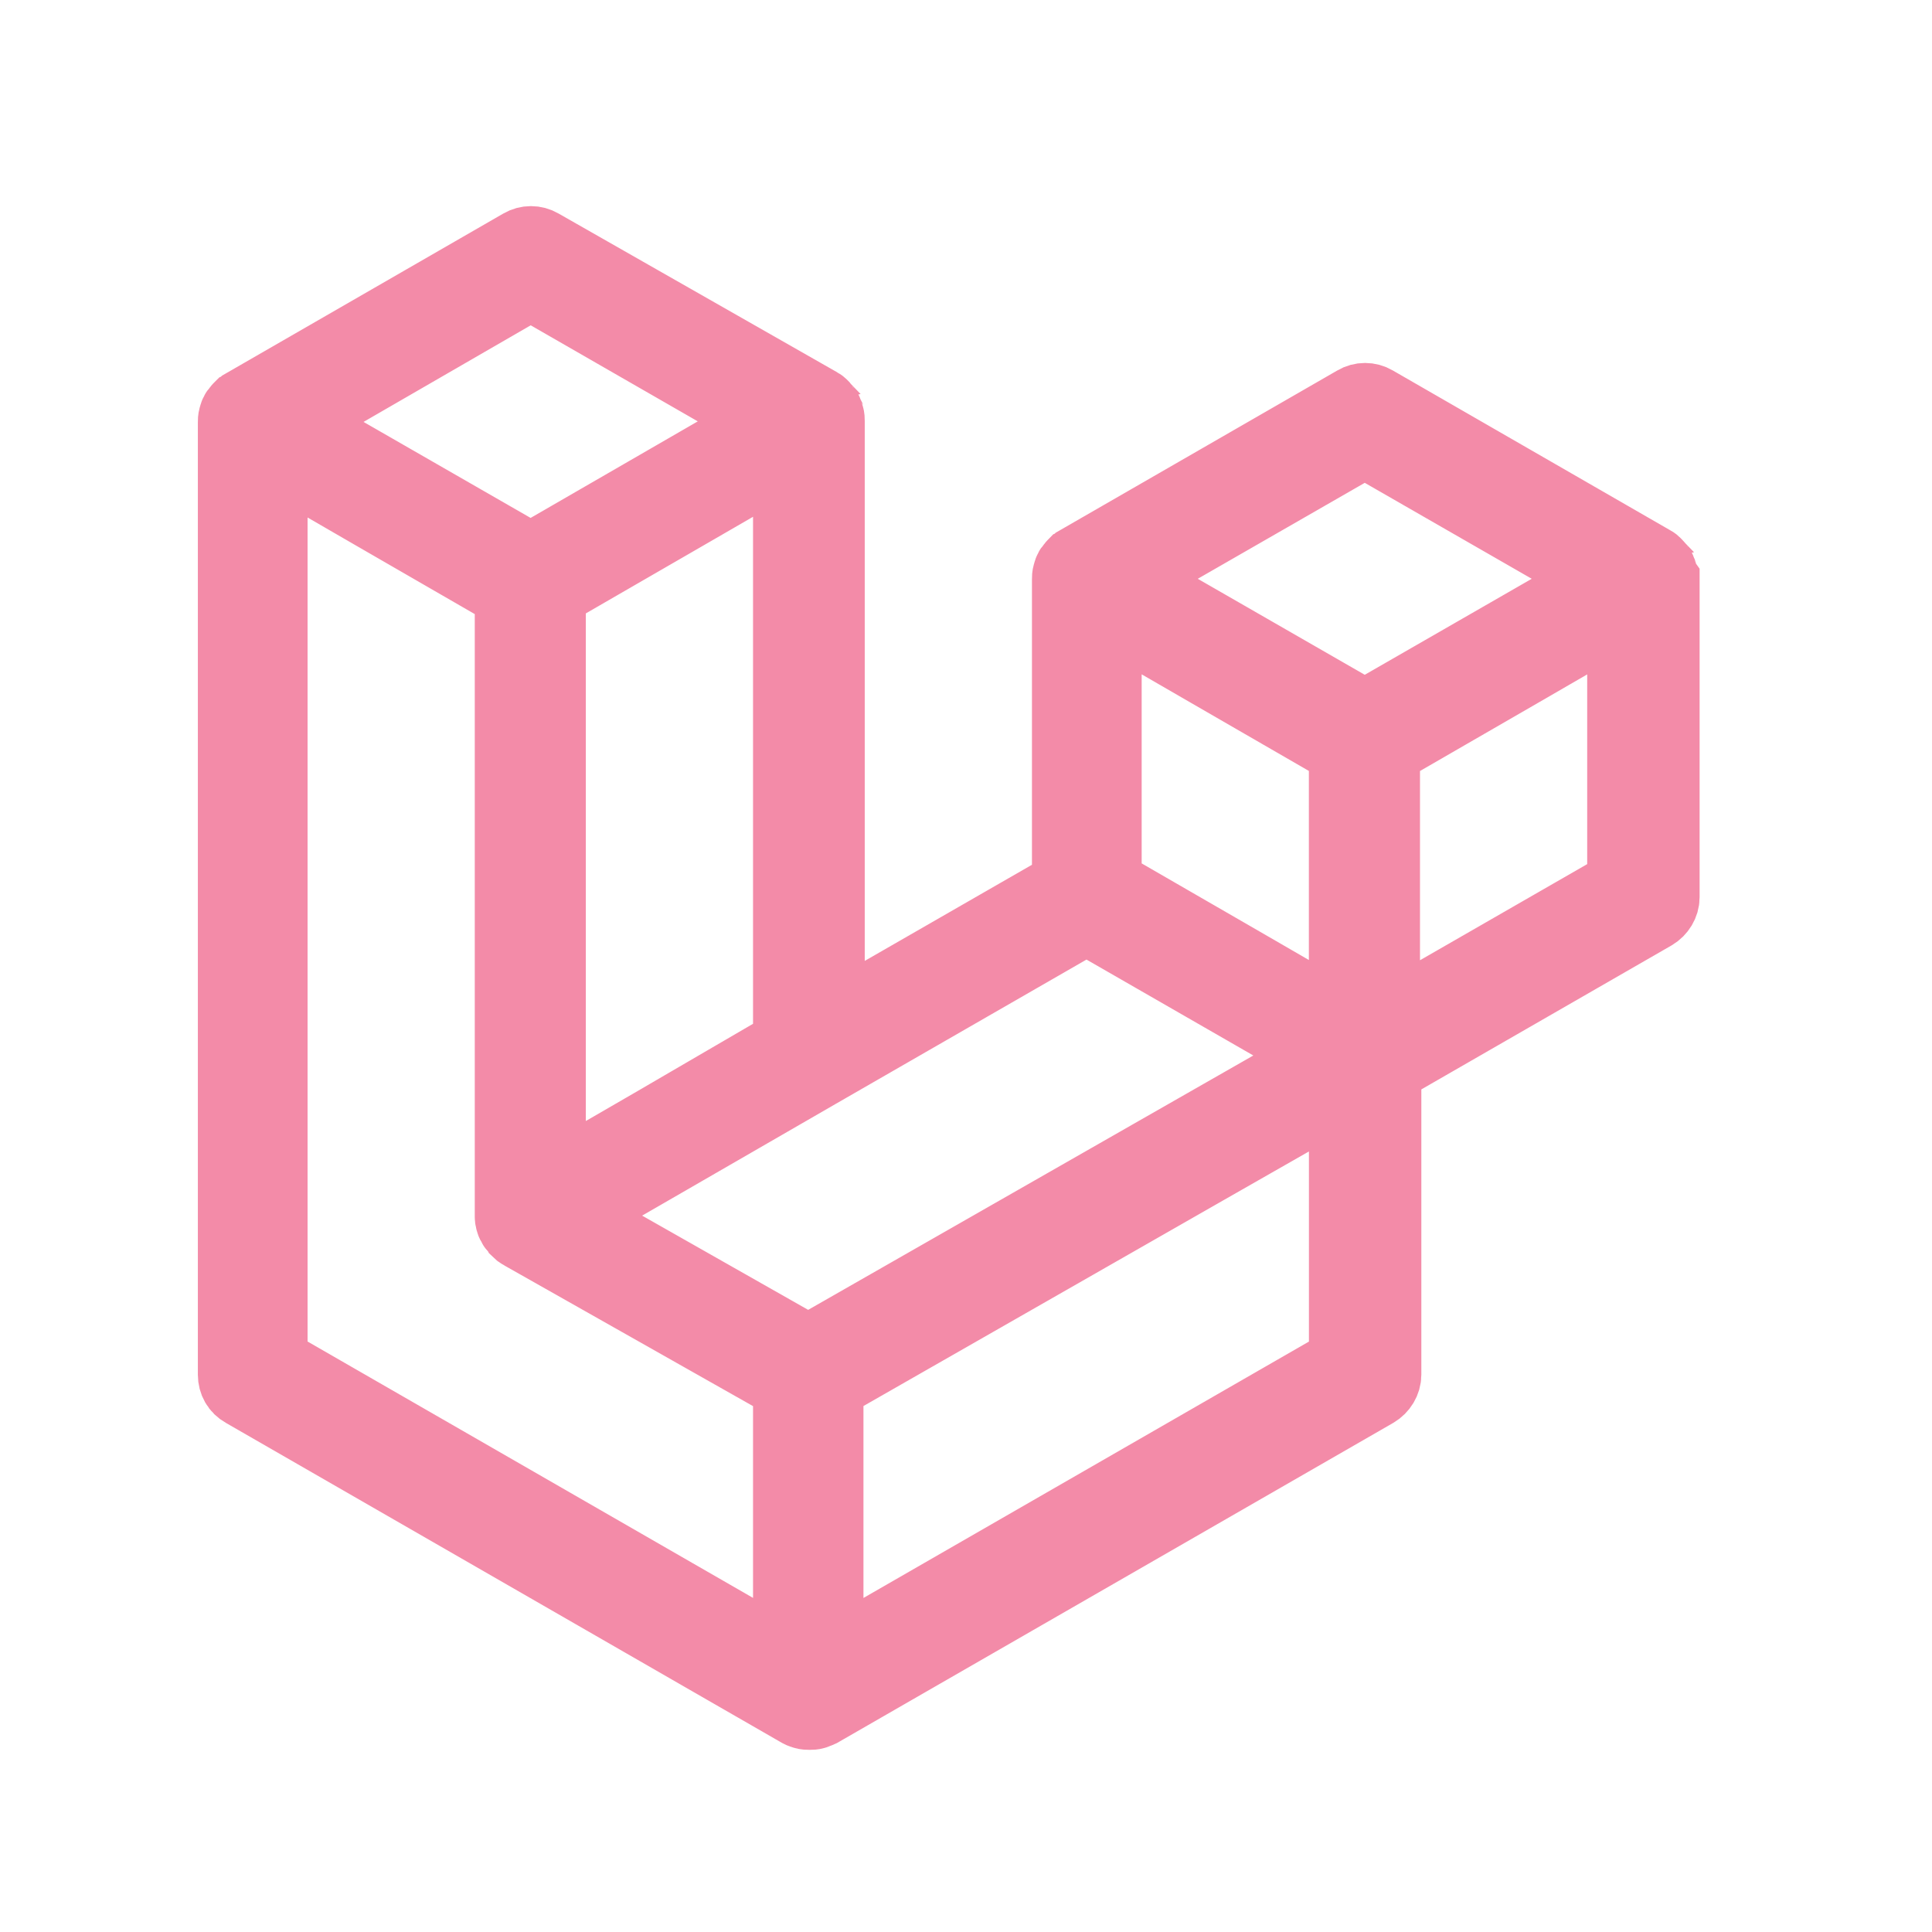 <svg width="33" height="33" viewBox="0 0 33 33" fill="none" xmlns="http://www.w3.org/2000/svg">
<path d="M28.443 9.791C28.443 9.78 28.431 9.768 28.431 9.756C28.419 9.732 28.419 9.708 28.407 9.697C28.396 9.685 28.384 9.673 28.384 9.661C28.372 9.649 28.36 9.625 28.348 9.614L28.313 9.578C28.301 9.566 28.289 9.554 28.265 9.542L23.512 6.804C23.453 6.769 23.385 6.751 23.316 6.751C23.247 6.751 23.18 6.769 23.121 6.804L18.368 9.542C18.356 9.554 18.344 9.566 18.32 9.578L18.285 9.614C18.273 9.625 18.261 9.649 18.249 9.661C18.237 9.673 18.226 9.685 18.226 9.697C18.214 9.72 18.202 9.732 18.202 9.756C18.202 9.768 18.19 9.78 18.19 9.791C18.178 9.827 18.178 9.862 18.178 9.898V15.09L14.219 17.366V7.195C14.219 7.16 14.219 7.124 14.207 7.089C14.207 7.077 14.196 7.065 14.196 7.053C14.184 7.03 14.184 7.006 14.172 6.994C14.16 6.982 14.148 6.97 14.148 6.958C14.136 6.946 14.124 6.923 14.113 6.911L14.077 6.875C14.065 6.864 14.053 6.852 14.03 6.84L9.265 4.125C9.205 4.09 9.138 4.072 9.069 4.072C9 4.072 8.933 4.09 8.873 4.125L4.12 6.864C4.108 6.875 4.097 6.887 4.073 6.899L4.037 6.935C4.025 6.946 4.014 6.97 4.002 6.982C3.99 6.994 3.978 7.006 3.978 7.018C3.966 7.041 3.954 7.053 3.954 7.077C3.954 7.089 3.942 7.101 3.942 7.112C3.931 7.148 3.931 7.183 3.931 7.219V23.481C3.931 23.623 4.002 23.754 4.132 23.825L13.627 29.289C13.65 29.301 13.674 29.313 13.686 29.313C13.698 29.313 13.71 29.325 13.721 29.325C13.757 29.337 13.793 29.337 13.828 29.337C13.864 29.337 13.899 29.337 13.935 29.325C13.947 29.325 13.947 29.313 13.959 29.313C13.982 29.301 14.006 29.301 14.03 29.289L23.524 23.825C23.643 23.754 23.726 23.623 23.726 23.481V18.289L28.277 15.67C28.396 15.599 28.479 15.468 28.479 15.326V9.885C28.455 9.85 28.443 9.815 28.443 9.791ZM13.805 23.008L9.858 20.768L14.007 18.373L18.558 15.754L22.517 18.03L19.613 19.689L13.805 23.008ZM22.908 12.85V17.354L21.249 16.394L18.949 15.066V10.562L20.609 11.522L22.908 12.85ZM23.311 7.611L27.27 9.886L23.311 12.162L19.352 9.886L23.311 7.611ZM11.114 19.144L9.455 20.104V10.159L11.754 8.831L13.414 7.871V17.804L11.114 19.144ZM9.064 4.92L13.023 7.196L9.064 9.483L5.105 7.208L9.064 4.92ZM4.702 7.883L6.361 8.843L8.661 10.171V20.791C8.661 20.803 8.661 20.827 8.672 20.839C8.672 20.863 8.672 20.874 8.684 20.898C8.684 20.91 8.696 20.934 8.708 20.946C8.72 20.957 8.72 20.981 8.732 20.993L8.767 21.029C8.779 21.04 8.791 21.052 8.803 21.076C8.815 21.088 8.827 21.1 8.838 21.1C8.85 21.112 8.862 21.123 8.886 21.135L13.414 23.696V28.247L4.702 23.233L4.702 7.883ZM22.909 23.234L14.197 28.248V23.696L20.645 20.01L22.909 18.718V23.234ZM27.662 15.079L23.703 17.355V12.851L26.003 11.523L27.662 10.563V15.079Z" fill="#F38BA8" stroke="#F38BA8" stroke-width="1.103"/>
</svg>
